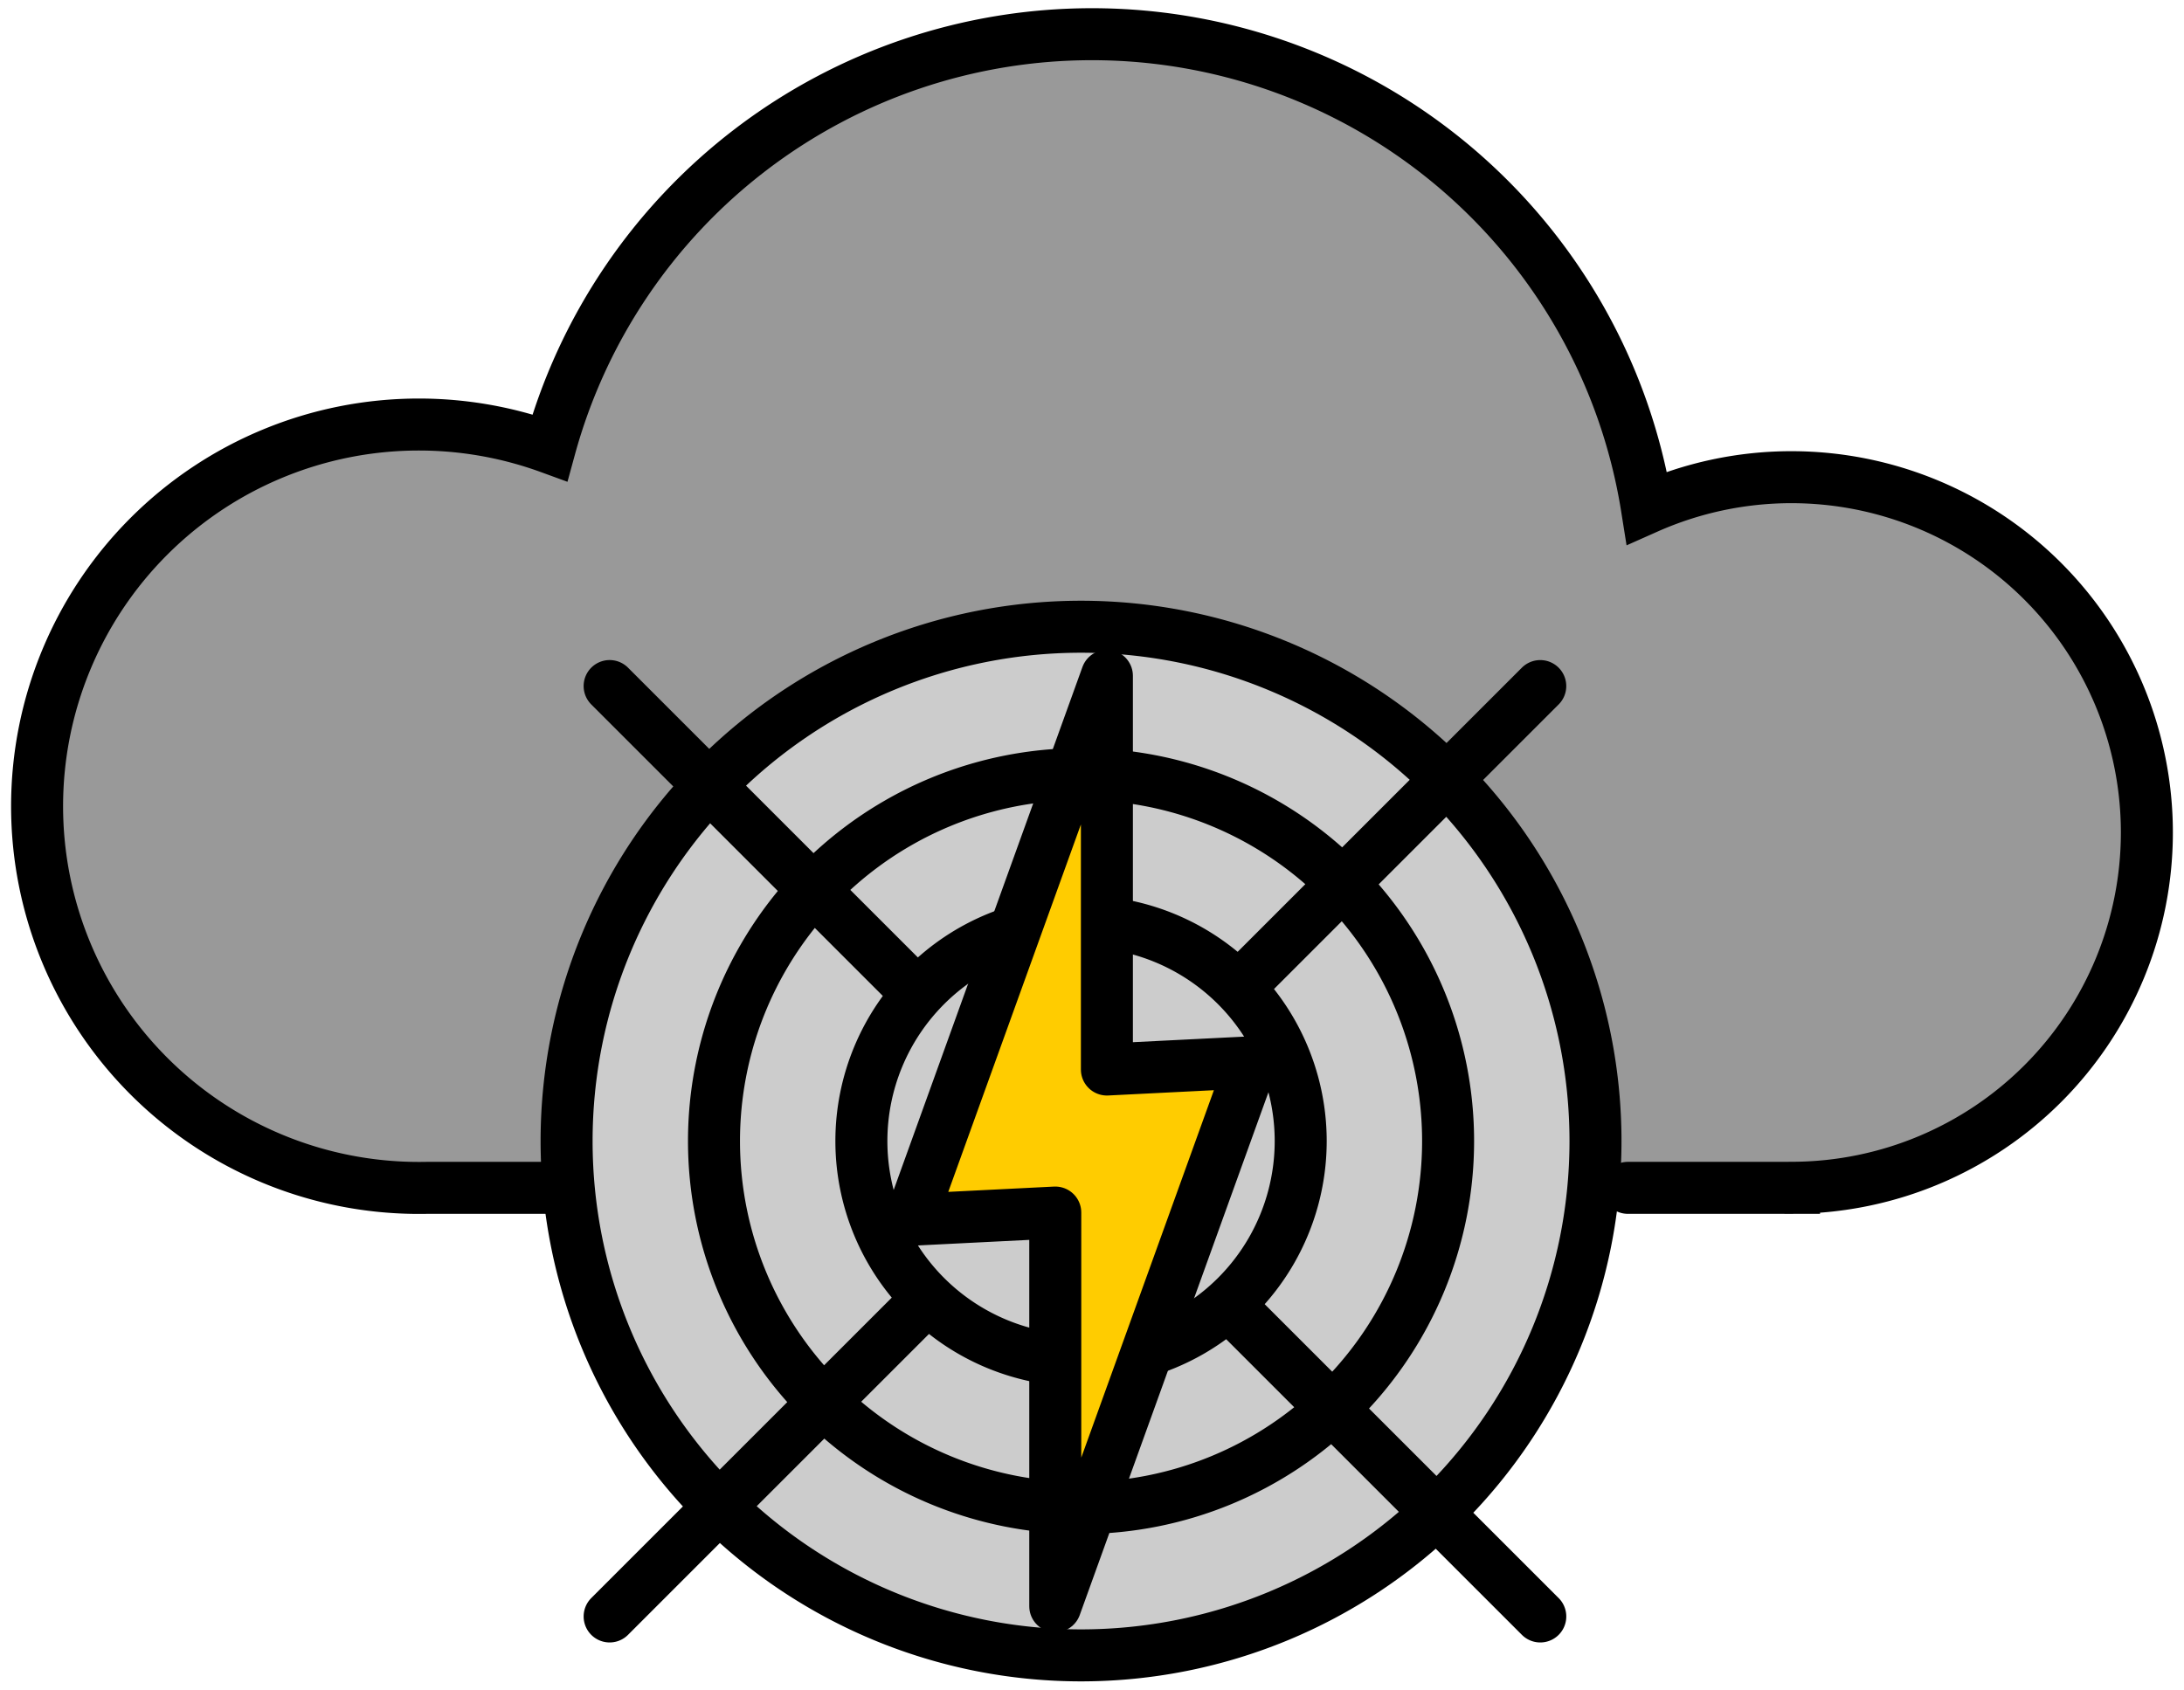 <svg width="420" height="325" version="1.1" viewBox="0 0 111.13 85.992" xmlns="http://www.w3.org/2000/svg">
 <g transform="translate(-12.169 -24.739)" stroke="#000" stroke-linecap="round" stroke-width="2.646">
  <path d="m95.003 85.195h7.915a18.087 18.087 0 0 0 0.405 4e-3 18.087 18.087 0 0 0 0.068-4e-3h0.065v-4e-3a18.087 18.087 0 0 0 17.954-18.079 18.087 18.087 0 0 0-18.087-18.087 18.087 18.087 0 0 0-7.352 1.561 28.596 28.596 0 0 0-28.242-24.107 28.596 28.596 0 0 0-27.581 21.045 19.427 19.427 0 0 0-6.665-1.179 19.427 19.427 0 0 0-19.427 19.427 19.427 19.427 0 0 0 19.427 19.427 19.427 19.427 0 0 0 0.419-4e-3h6.561" fill="#999"/>
  <path d="m90.544 107.01-15.889-15.889-2.6e-4 -2.7e-4m-15.785-15.785-2.5e-4 -2.6e-4 -15.68-15.68m0 47.354 16.189-16.189m15.805-15.805 15.359-15.359m-12.189 23.157a11.177 11.177 0 0 1-11.177 11.177 11.177 11.177 0 0 1-11.177-11.177 11.177 11.177 0 0 1 11.177-11.177 11.177 11.177 0 0 1 11.177 11.177zm15 0a26.177 26.177 0 0 1-26.177 26.177 26.177 26.177 0 0 1-26.177-26.177 26.177 26.177 0 0 1 26.177-26.177 26.177 26.177 0 0 1 26.177 26.177zm-7.5 0a18.677 18.677 0 0 1-18.677 18.677 18.677 18.677 0 0 1-18.677-18.677 18.677 18.677 0 0 1 18.677-18.677 18.677 18.677 0 0 1 18.677 18.677z" fill="#ccc" stroke-linejoin="round"/>
  <path d="m65.865 106.49 2.3e-4 -20.038-7.364 0.369 9.991-27.686-2.7e-4 20.038 7.364-0.369z" fill="#fc0" stroke-linejoin="round"/>
 </g>
</svg>
